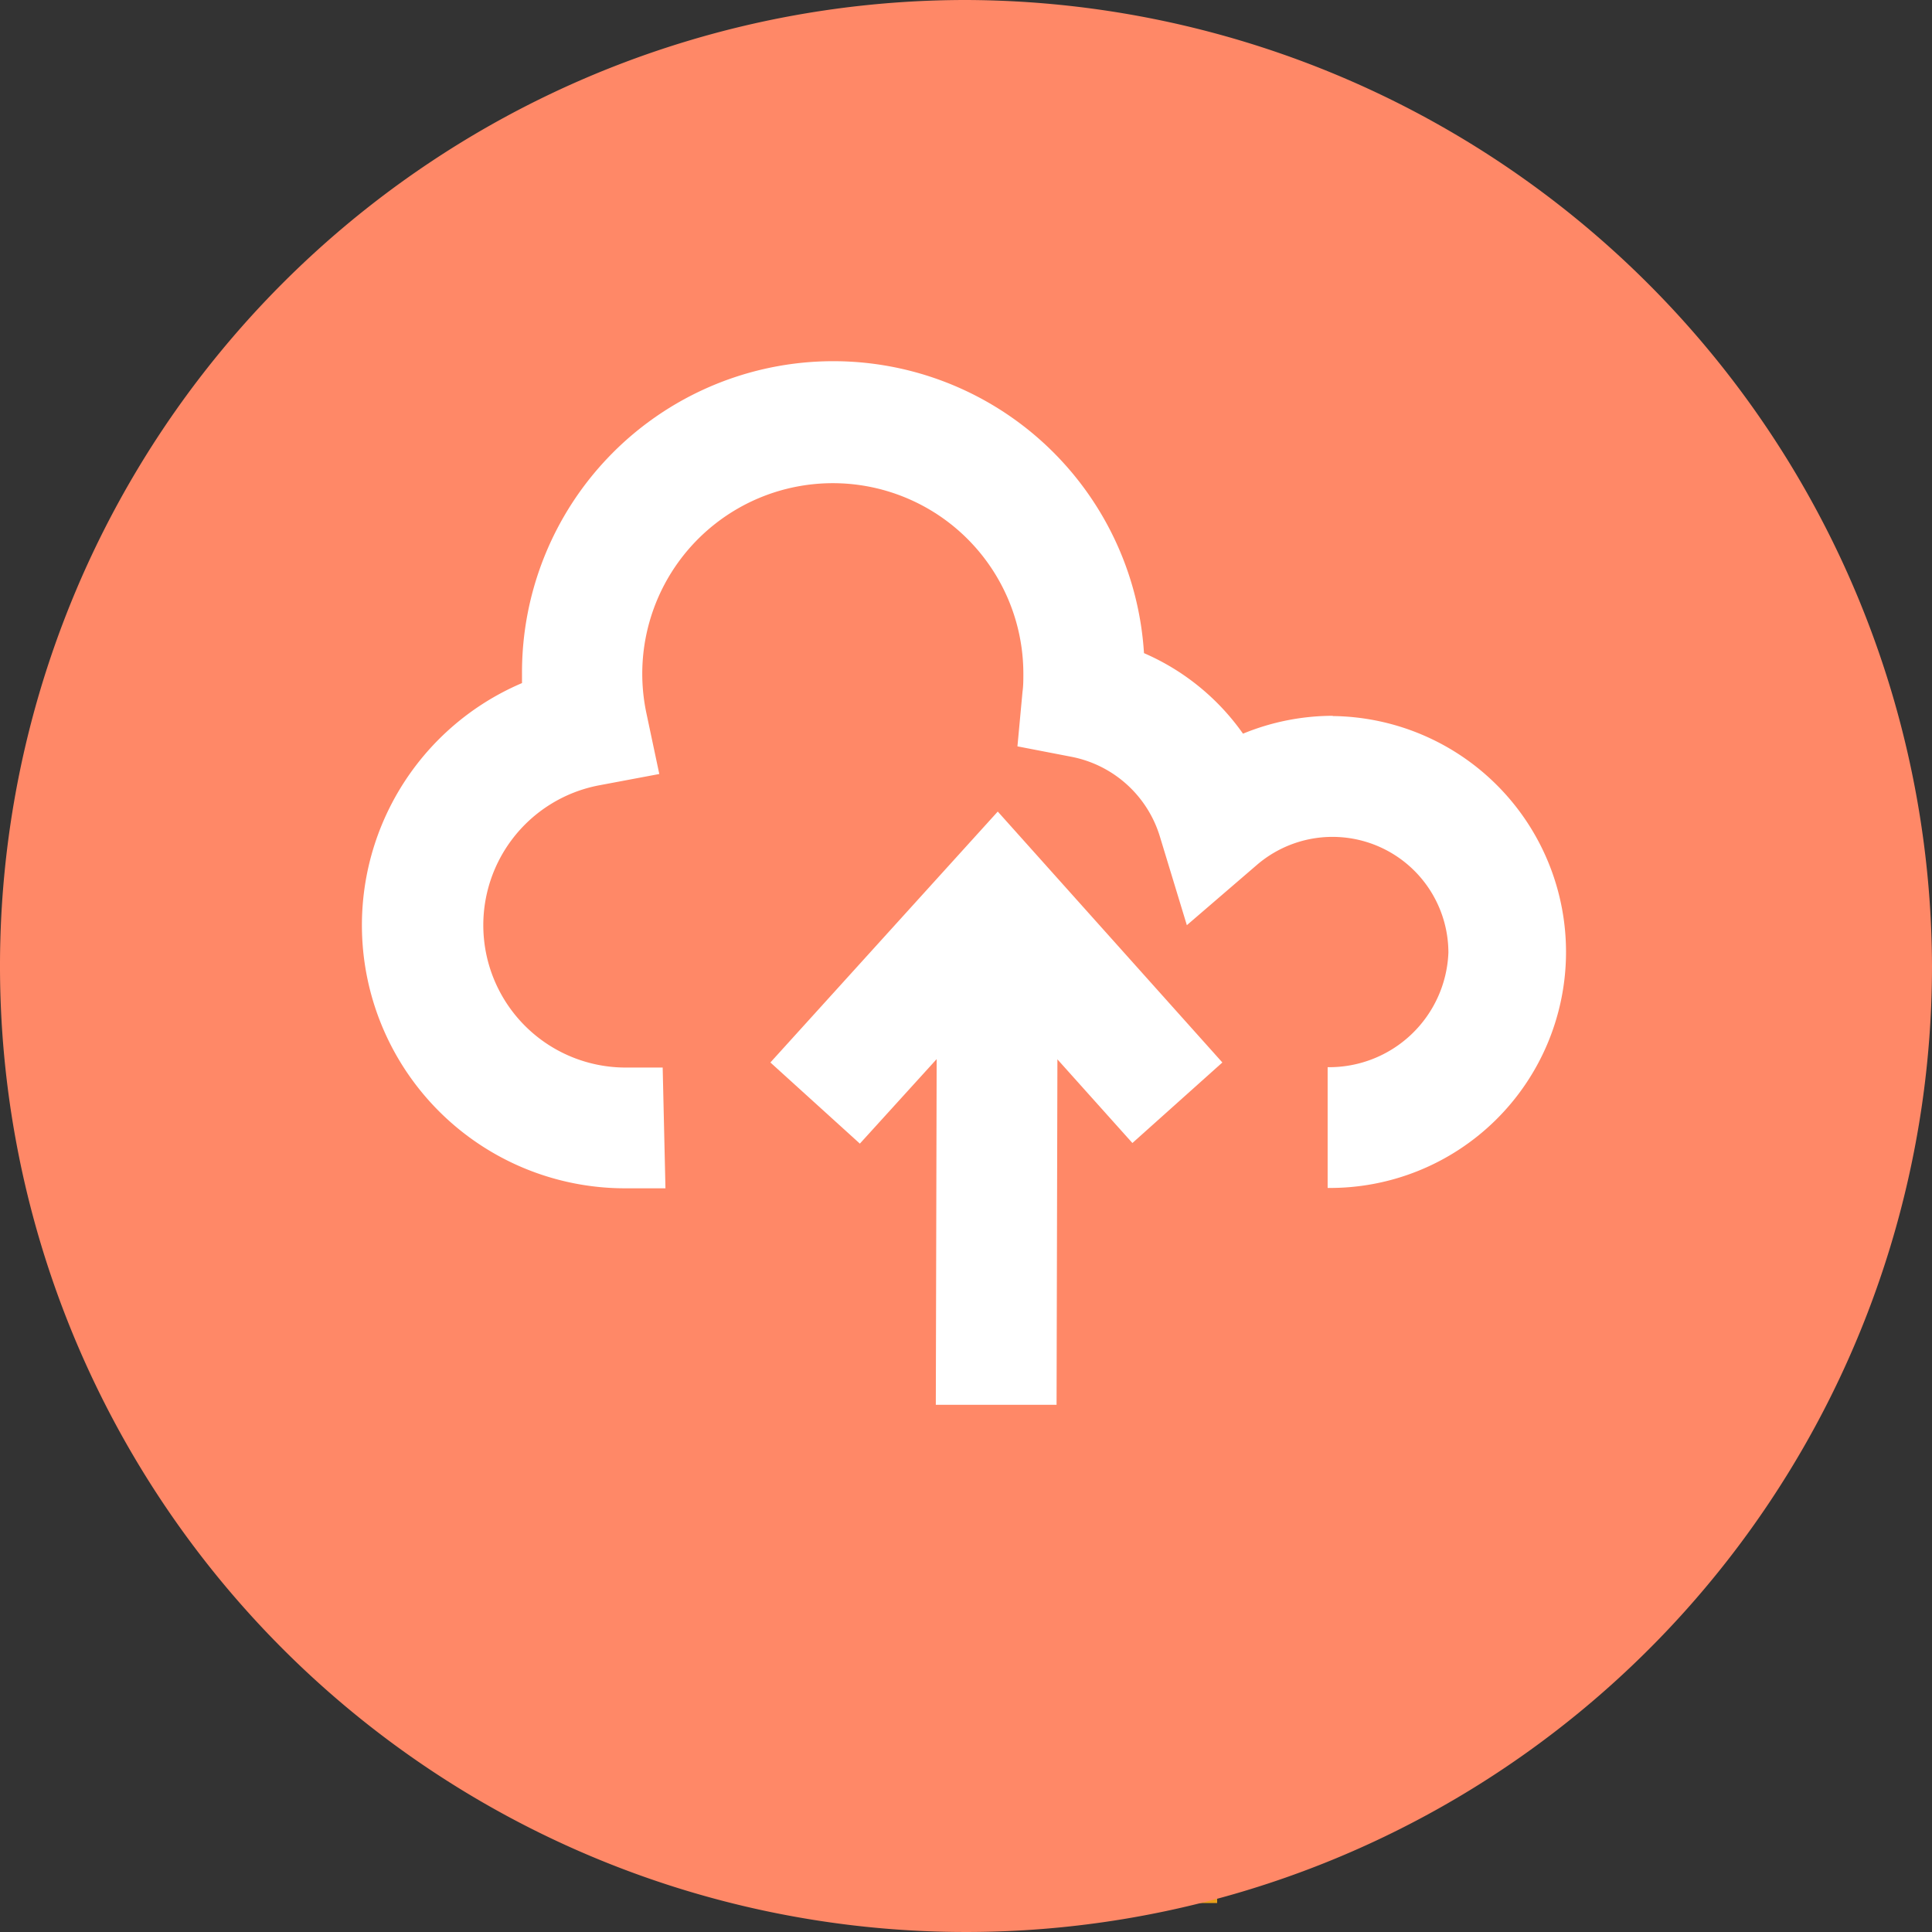 <svg t="1609206138637" class="icon" viewBox="0 0 1024 1024" version="1.1" xmlns="http://www.w3.org/2000/svg" p-id="13264" width="200" height="200"><rect x="0" y="0" width="1024" height="1024" fill="#333333" stroke="none"/><path d="M512.064 25.6a486.4 486.4 0 1 0 486.4 486.4 486.4 486.4 0 0 0-486.4-486.4z" fill="#FFFFFF" p-id="13265"></path><path d="M634.88 1008.64h10.24v-5.12a15.872 15.872 0 0 1-10.24 5.12z" fill="#E99F1A" p-id="13266"></path><path d="M512 0a512 512 0 1 0 512 512 513.536 513.536 0 0 0-512-512z" fill="#FF8867" p-id="13267"></path><path d="M706.56 379.392a125.44 125.44 0 0 0-47.744 9.472 124.8 124.8 0 0 0-52.48-42.688 164.992 164.992 0 0 0-329.664 10.816v5.056a139.456 139.456 0 0 0 54.72 267.776h21.312l-1.472-64h-19.84a75.456 75.456 0 0 1-13.952-149.568l32-6.016-6.784-32a100.992 100.992 0 1 1 199.744-21.12c0 3.136 0 6.4-0.448 9.536l-2.688 28.928 28.48 5.504a61.184 61.184 0 0 1 47.04 42.368l14.272 46.912 37.184-32a61.44 61.44 0 0 1 101.44 46.592 63.232 63.232 0 0 1-64 60.672v64a125.056 125.056 0 1 0 2.56-250.112z" fill="#FFFFFF" p-id="13268"></path><path d="M408.32 563.136l47.424 43.008 40.704-44.8-0.448 183.232h64l0.448-183.104 39.744 44.352 47.68-42.688-119.04-132.992z" fill="#FFFFFF" p-id="13269"></path></svg>